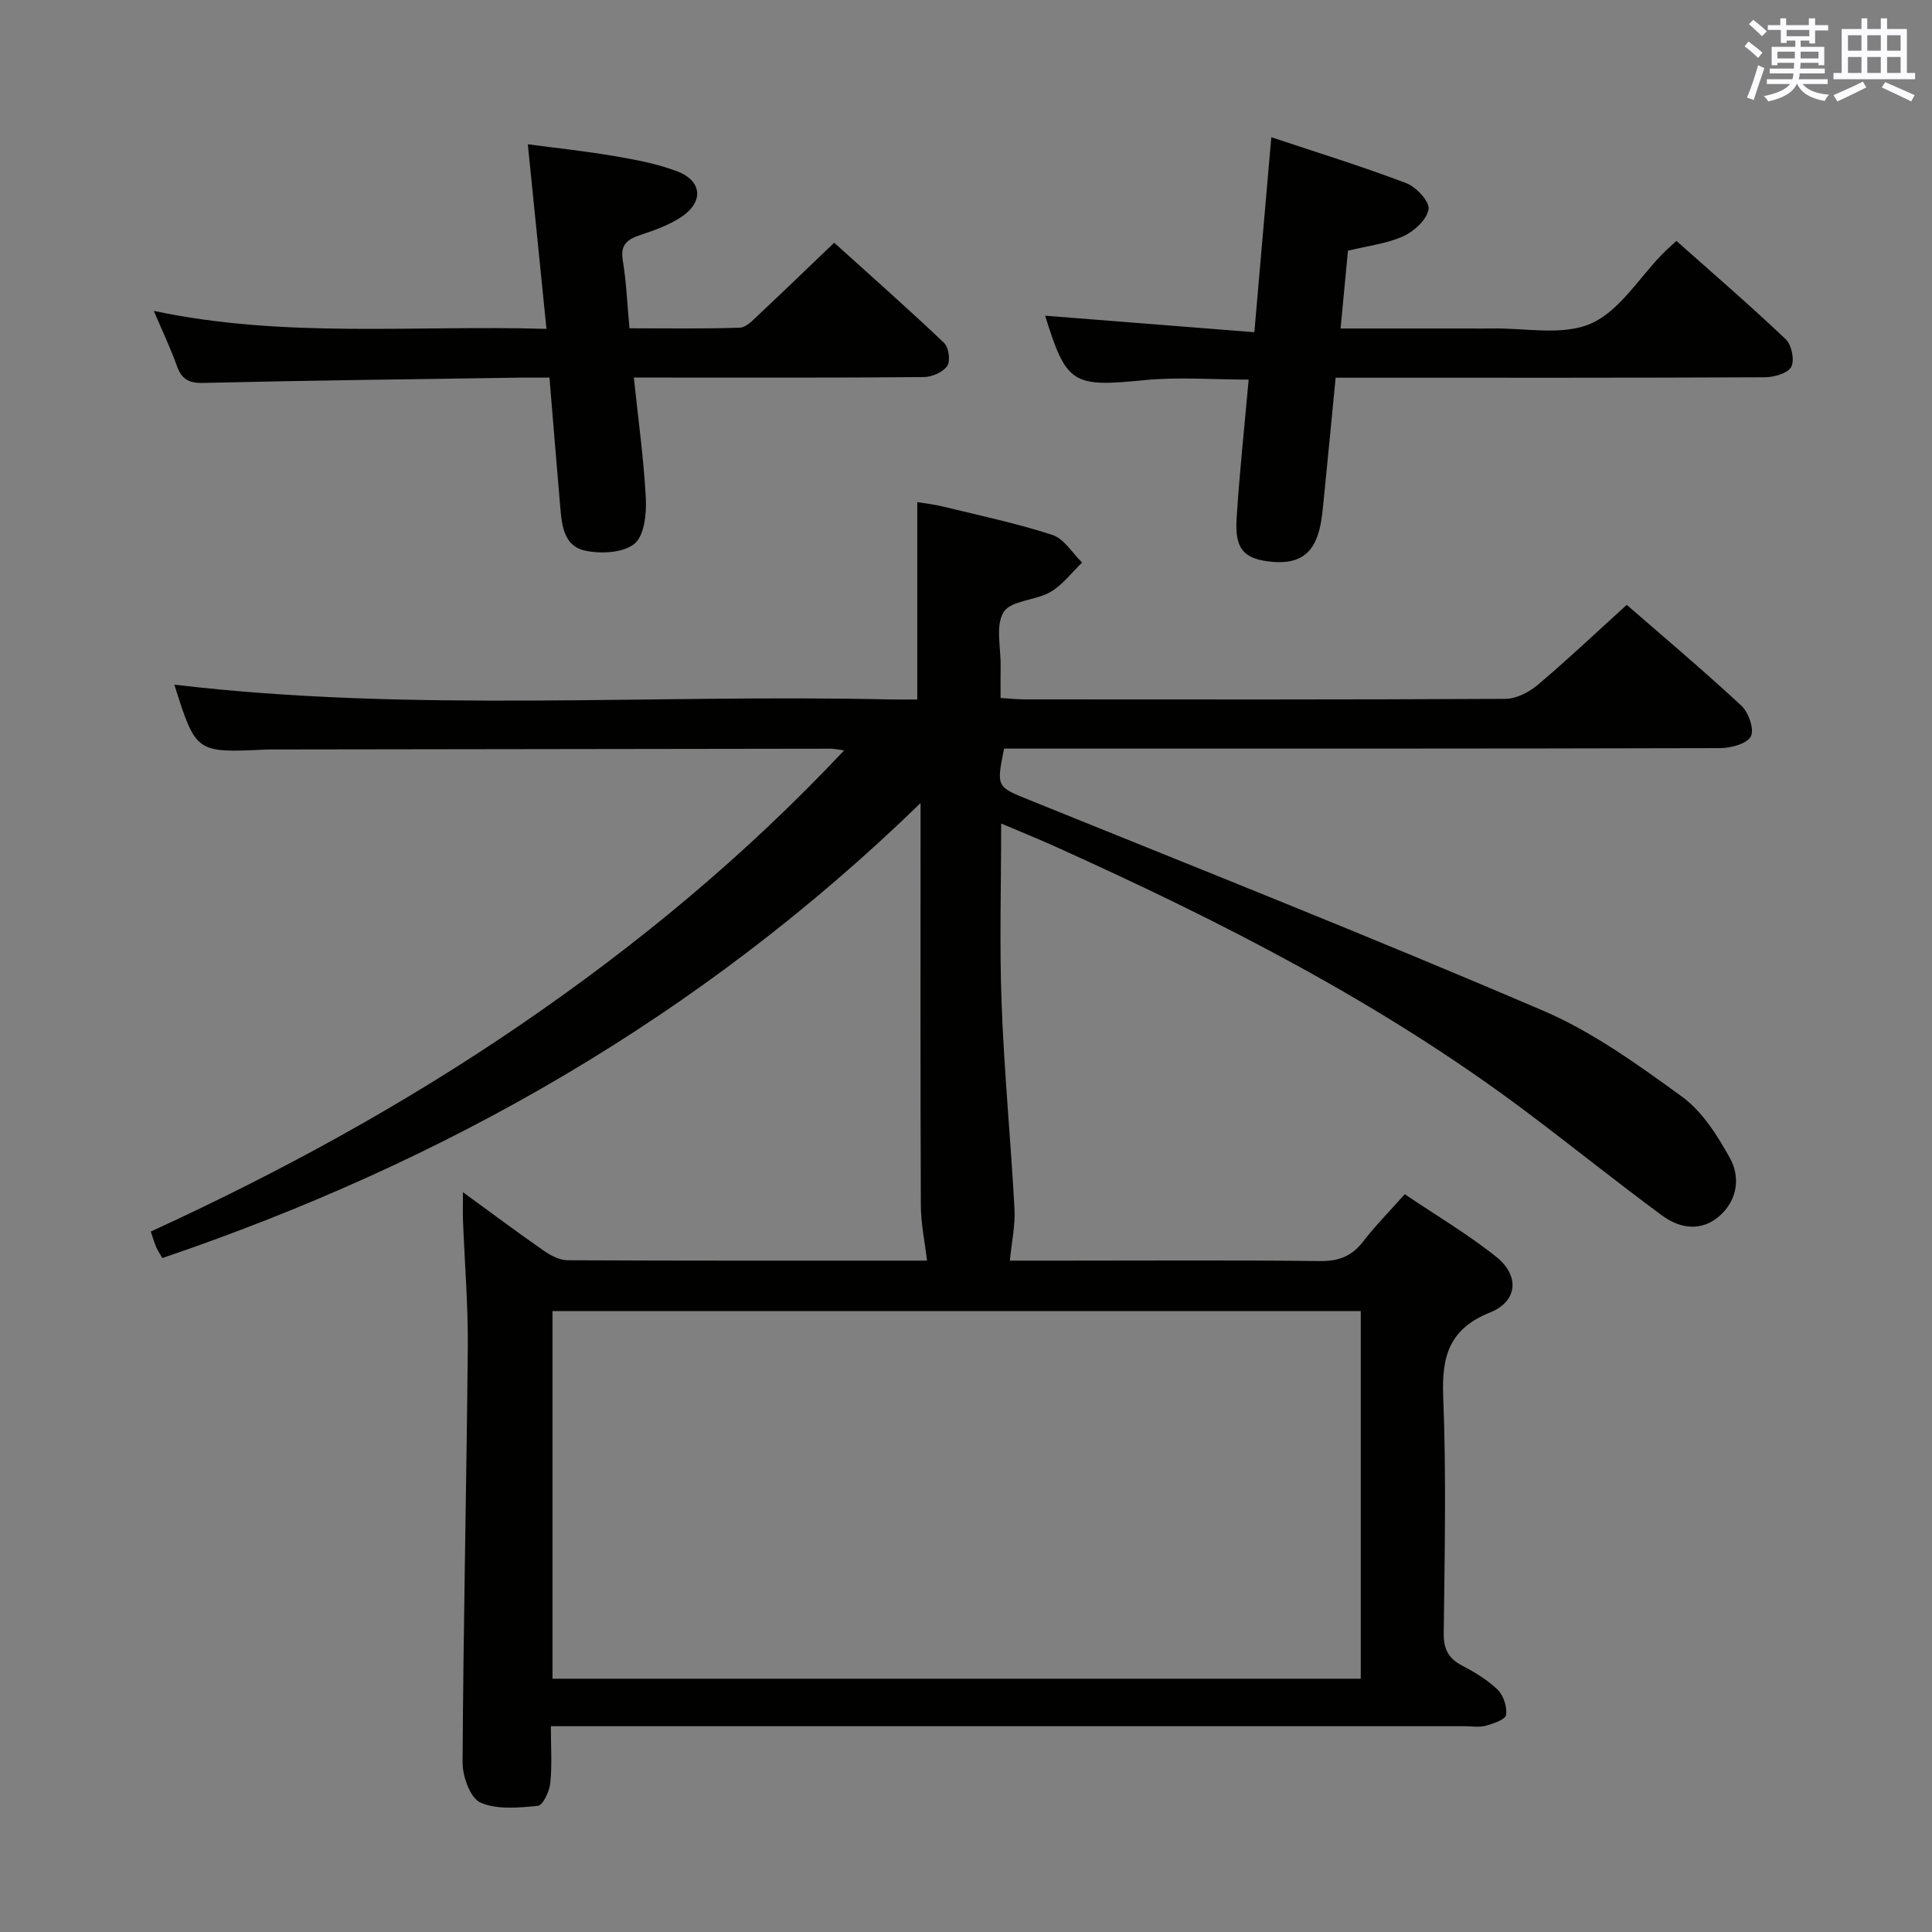 <svg enable-background="new 0 0 400 400" viewBox="0 0 400 400" xmlns="http://www.w3.org/2000/svg"><rect x="0" y="0" width="400" height="400" fill="#808080" stroke="none"/><g fill="#010100"><path d="m95.85 246.83c6.13 4.46 11.4 8.41 16.81 12.17 1.41.98 3.23 1.91 4.87 1.92 24.99.12 49.98.08 74.4.08-.46-3.91-1.26-7.66-1.28-11.41-.11-25.5-.06-51-.06-76.5 0-1.77 0-3.55 0-6.82-45.55 44.24-98.11 74.18-156.98 94.2-.39-.68-.9-1.45-1.27-2.27-.39-.89-.65-1.84-1.12-3.22 26.72-12.25 52.35-26.26 76.55-42.81 24.1-16.48 46.49-34.99 67-56.81-1.31-.17-2.04-.35-2.77-.35-38.33.04-76.66.1-115 .16-.67 0-1.33-.01-2 .02-14.44.68-14.44.69-18.9-13.44 49.17 5.84 98.61 1.93 147.94 3.06 1.96.04 3.92.01 5.87.01 0-13.75 0-27 0-40.86 1.42.24 3.44.45 5.39.93 7.57 1.85 15.22 3.46 22.61 5.87 2.41.79 4.11 3.75 6.13 5.71-2.16 2.07-4.03 4.63-6.54 6.09-3.08 1.79-8.16 1.72-9.7 4.15-1.75 2.77-.56 7.41-.63 11.23-.03 1.99-.01 3.98-.01 6.57 1.82.11 3.41.29 4.99.29 33.17.02 66.33.07 99.5-.11 2.28-.01 4.94-1.38 6.75-2.91 6.21-5.25 12.13-10.86 18.4-16.55 7.24 6.3 15.64 13.37 23.69 20.83 1.51 1.4 2.76 4.9 2.02 6.38-.76 1.52-4.1 2.44-6.31 2.45-47.5.13-95 .1-142.5.1-1.97 0-3.94 0-5.82 0-1.64 8.14-1.54 7.89 5.56 10.77 35.41 14.33 70.92 28.43 106.03 43.48 10.26 4.4 19.64 11.18 28.75 17.8 4.21 3.06 7.35 8.05 9.95 12.74 2.19 3.95 1.53 8.67-2.09 11.91-3.75 3.35-8.21 2.73-11.93-.01-9.51-7-18.72-14.42-28.16-21.51-30.1-22.62-63.43-39.53-97.6-54.94-3.43-1.55-6.93-2.95-11.11-4.73 0 13.02-.37 25.28.1 37.5.53 14.12 1.9 28.2 2.66 42.31.18 3.37-.58 6.79-.96 10.69h11.68c17.5 0 35-.12 52.5.09 3.85.05 6.58-.96 8.93-4.01 2.53-3.28 5.46-6.24 8.65-9.83 6.45 4.36 13.04 8.24 18.96 12.98 4.88 3.91 4.42 9.2-1.3 11.5-8.43 3.39-10.03 9.02-9.7 17.37.65 16.31.3 32.66.11 48.99-.04 3.28.91 5.23 3.77 6.73 2.63 1.39 5.29 2.97 7.4 5.02 1.21 1.19 1.99 3.57 1.73 5.23-.15.96-2.65 1.81-4.23 2.23-1.4.37-2.98.09-4.48.09-60.67 0-121.33 0-182 0-2.14 0-4.27 0-7.05 0 0 4.26.27 8.06-.12 11.79-.18 1.71-1.53 4.59-2.57 4.7-3.97.39-8.46.84-11.9-.68-2.1-.93-3.7-5.42-3.69-8.3.16-28.64.82-57.28 1.08-85.92.08-8.81-.66-17.62-1-26.43-.05-1.57 0-3.16 0-5.72zm185.88 24.62c-55.93 0-111.51 0-167.34 0v76.11h167.34c0-25.37 0-50.48 0-76.11z"/><path d="m31.84 64.37c27.16 5.74 53.89 2.9 81.3 3.72-1.31-12.94-2.55-25.25-3.86-38.22 5.92.79 11.95 1.42 17.91 2.44 4.39.75 8.86 1.59 13.01 3.16 5.14 1.94 5.54 6.29.96 9.38-2.56 1.73-5.63 2.82-8.6 3.81-2.72.91-4.17 2-3.62 5.27.74 4.4.91 8.9 1.38 14.04 7.68 0 15.28.13 22.86-.13 1.34-.05 2.74-1.59 3.9-2.68 5.09-4.77 10.1-9.62 15.63-14.91 7.4 6.69 15.21 13.58 22.75 20.74.97.92 1.36 3.77.66 4.78-.9 1.3-3.17 2.28-4.86 2.3-17.98.16-35.97.1-53.95.1-1.8 0-3.6 0-6.08 0 .91 8.68 2.06 16.84 2.48 25.04.16 3.19-.32 7.73-2.36 9.38-2.32 1.88-6.89 2.11-10.14 1.43-4.72-.98-4.92-5.67-5.27-9.68-.74-8.56-1.43-17.13-2.18-26.16-2.21 0-4-.02-5.8 0-21.96.33-43.92.58-65.87 1.1-3.08.07-4.5-.81-5.48-3.56-1.27-3.56-2.91-7-4.77-11.35z"/><path d="m216.38 65.36c14.18 1.12 28.48 2.25 43.32 3.42 1.21-13.96 2.33-26.77 3.51-40.37 9.52 3.18 18.84 6.05 27.94 9.51 2.06.78 4.88 3.83 4.62 5.4-.35 2.14-2.98 4.56-5.21 5.58-3.39 1.54-7.28 1.98-11.48 3.01-.48 5.08-.98 10.3-1.53 16.1h26.66c1.5 0 3 .03 4.5 0 6.96-.15 14.75 1.57 20.65-1.01 5.93-2.59 9.99-9.48 14.88-14.47.8-.82 1.67-1.56 2.85-2.65 7.66 6.82 15.33 13.42 22.65 20.38 1.21 1.15 1.85 4.35 1.11 5.71-.73 1.33-3.54 2.13-5.44 2.14-27.47.13-54.95.09-82.42.09-1.98 0-3.96 0-6.46 0-.82 8.46-1.61 16.66-2.43 24.86-.22 2.14-.38 4.31-.88 6.39-1.34 5.57-4.68 7.59-10.81 6.76-4.95-.67-6.76-2.73-6.39-8.73.59-9.56 1.63-19.1 2.5-28.89-7.44 0-14.6-.58-21.63.12-14.81 1.46-16.08.88-20.51-13.35z"/></g><path d="m361.2 9.6.8-1c.9.7 1.9 1.4 2.9 2.3l-.9 1.1c-1-1-2-1.8-2.8-2.4zm.5 10.6c.9-2.1 1.6-4.3 2.3-6.7.4.2.8.4 1.3.6-.7 2.1-1.5 4.3-2.2 6.6zm.4-15.2.9-.9c1 .8 2 1.6 2.8 2.4l-1 1c-.9-.9-1.8-1.7-2.7-2.5zm12.5-1.2h1.2v1.4h2.7v1.1h-2.7v2.7h-1.2v-.6h-1.8v1.3h4.9v3.8h-1.2v-.5h-3.7c0 .4-.1.9-.1 1.2h5.1v1h-5.2c0 .5-.1.9-.2 1.2h6v1h-5.2c1.1 1.3 2.9 2 5.5 2.2-.4.4-.7.8-.9 1.3-2.9-.5-4.8-1.6-5.7-3.5h-.1c-.8 1.7-2.7 2.9-5.9 3.6-.2-.4-.6-.8-.9-1.1 2.8-.6 4.6-1.4 5.4-2.5h-4.8v-1h5.3c.1-.3.2-.7.2-1.2h-4.9v-1h5c0-.4 0-.8.1-1.2h-3.5v.5h-1.2v-3.8h4.9v-1.3h-1.8v.5h-1.2v-2.7h-2.7v-1h2.6v-1.4h1.2v1.4h4.7v-1.4zm-6.6 8.3h3.6c0-.4 0-.9 0-1.4h-3.6zm1.9-4.6h4.7v-1.3h-4.7zm6.6 3.2h-3.7v1.4h3.7z" fill="#fbfafc"/><path d="m385.3 3.8h1.3v2.2h2.8v-2.2h1.3v2.2h4.1v9.1h1.7v1.3h-16.9v-1.3h1.7v-9.1h4.1v-2.2zm.4 13.1.7 1.2c-1.8.9-3.8 1.9-6 2.9-.2-.4-.5-.8-.8-1.3 2.3-1 4.3-1.9 6.1-2.8zm-3.1-6.4h2.8v-3.2h-2.8zm0 4.6h2.8v-3.3h-2.8zm4-4.6h2.8v-3.2h-2.8zm0 4.6h2.8v-3.3h-2.8zm3.7 1.9c2.1.9 4.1 1.8 6.1 2.7l-.7 1.3c-2.2-1.1-4.2-2-6.1-2.9zm3.2-9.7h-2.8v3.2h2.8zm-2.8 7.8h2.8v-3.3h-2.8z" fill="#fbfafc"/></svg>